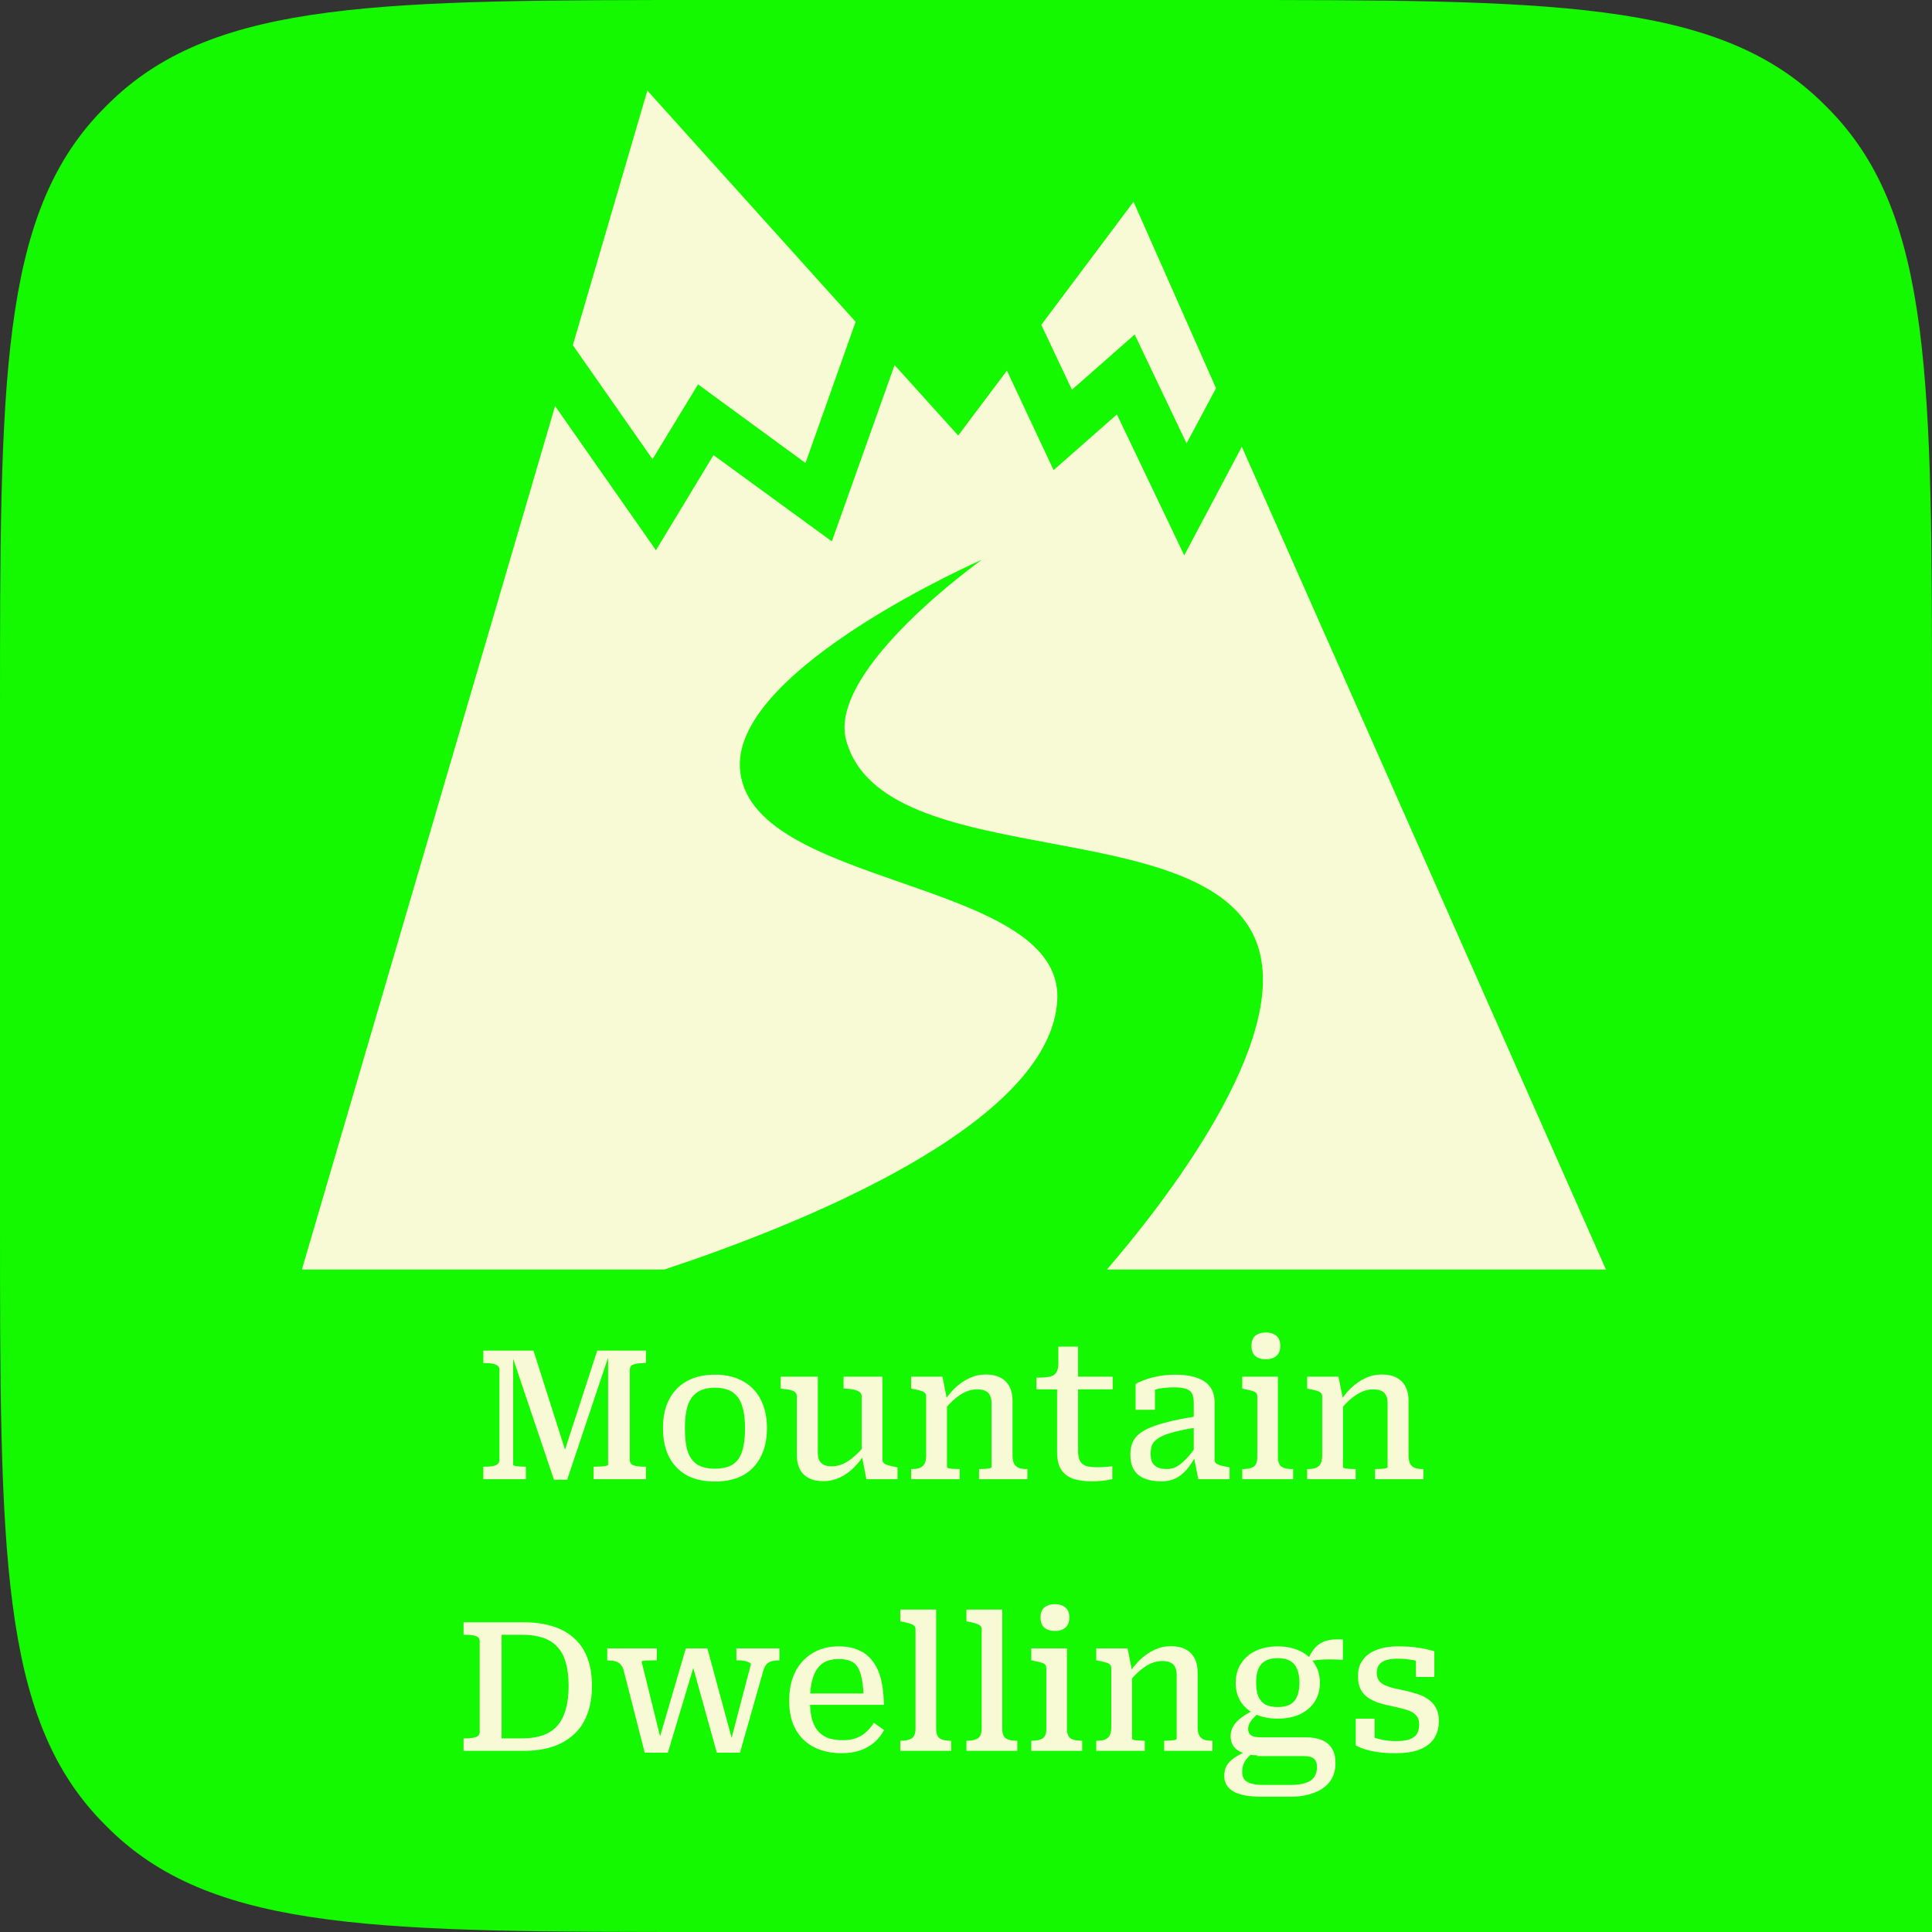 <svg width="64" height="64" viewBox="0 0 64 64" fill="none" xmlns="http://www.w3.org/2000/svg">
<rect x="0" y="0" width="64" height="64" fill="#333333" stroke="none"/>
<path d="M0 23.64C0 12.676 0 7.194 3.317 3.717C3.447 3.581 3.581 3.447 3.717 3.317C7.194 0 12.676 0 23.64 0H40.36C51.324 0 56.806 0 60.283 3.317C60.419 3.447 60.553 3.581 60.683 3.717C64 7.194 64 12.676 64 23.64V64H23.64C12.676 64 7.194 64 3.717 60.683C3.581 60.553 3.447 60.419 3.317 60.283C0 56.806 0 51.324 0 40.36V23.64Z" fill="#14F800"/>
<g clip-path="url(#clip0_523_804)">
<path d="M16.01 49V48.586H16.076C16.168 48.586 16.248 48.58 16.316 48.568C16.384 48.556 16.438 48.534 16.478 48.502C16.522 48.47 16.544 48.426 16.544 48.37V45.37C16.544 45.31 16.522 45.266 16.478 45.238C16.438 45.206 16.384 45.184 16.316 45.172C16.248 45.16 16.168 45.154 16.076 45.154H16.01V44.74H17.672L18.788 48.244L18.662 48.19L19.784 44.74H21.398V45.154H21.332C21.196 45.154 21.084 45.168 20.996 45.196C20.908 45.224 20.864 45.282 20.864 45.37V48.37C20.864 48.458 20.908 48.516 20.996 48.544C21.084 48.572 21.196 48.586 21.332 48.586H21.398V49H19.664V48.586H19.718C19.766 48.586 19.824 48.584 19.892 48.58C19.96 48.576 20.018 48.57 20.066 48.562C20.118 48.55 20.144 48.538 20.144 48.526V44.866L20.198 44.812L18.788 49.018H18.35L16.934 44.818L17 44.812V48.526C17 48.538 17.022 48.55 17.066 48.562C17.114 48.57 17.17 48.576 17.234 48.58C17.298 48.584 17.35 48.586 17.39 48.586H17.42V49H16.01ZM25.406 47.308C25.406 47.684 25.336 48.004 25.196 48.268C25.06 48.532 24.864 48.734 24.608 48.874C24.352 49.01 24.044 49.078 23.684 49.078C23.32 49.078 23.01 49.01 22.754 48.874C22.502 48.734 22.306 48.532 22.166 48.268C22.03 48.004 21.962 47.684 21.962 47.308C21.962 47.028 22 46.78 22.076 46.564C22.156 46.344 22.27 46.158 22.418 46.006C22.566 45.854 22.746 45.738 22.958 45.658C23.17 45.578 23.412 45.538 23.684 45.538C23.956 45.538 24.196 45.578 24.404 45.658C24.616 45.738 24.796 45.854 24.944 46.006C25.096 46.158 25.21 46.344 25.286 46.564C25.366 46.78 25.406 47.028 25.406 47.308ZM22.688 47.308C22.688 47.632 22.72 47.892 22.784 48.088C22.852 48.284 22.96 48.428 23.108 48.52C23.256 48.608 23.448 48.652 23.684 48.652C23.924 48.652 24.116 48.608 24.26 48.52C24.408 48.432 24.514 48.29 24.578 48.094C24.646 47.894 24.68 47.632 24.68 47.308C24.68 47.004 24.646 46.754 24.578 46.558C24.514 46.358 24.408 46.21 24.26 46.114C24.116 46.018 23.924 45.97 23.684 45.97C23.448 45.97 23.256 46.018 23.108 46.114C22.96 46.21 22.852 46.358 22.784 46.558C22.72 46.754 22.688 47.004 22.688 47.308ZM27.091 45.604V48.118C27.091 48.214 27.105 48.296 27.134 48.364C27.166 48.432 27.215 48.484 27.284 48.52C27.355 48.556 27.448 48.574 27.559 48.574C27.68 48.574 27.799 48.548 27.919 48.496C28.04 48.444 28.162 48.364 28.285 48.256C28.413 48.148 28.544 48.012 28.675 47.848L28.669 48.124C28.553 48.316 28.422 48.484 28.273 48.628C28.13 48.768 27.974 48.876 27.805 48.952C27.637 49.028 27.463 49.066 27.284 49.066C27.087 49.066 26.924 49.032 26.791 48.964C26.66 48.896 26.559 48.796 26.491 48.664C26.427 48.532 26.395 48.374 26.395 48.19V46.258C26.395 46.178 26.36 46.12 26.288 46.084C26.22 46.048 26.11 46.024 25.957 46.012L25.861 46V45.604H27.091ZM29.233 45.604V48.352C29.233 48.404 29.25 48.444 29.282 48.472C29.317 48.5 29.369 48.524 29.438 48.544C29.506 48.56 29.584 48.578 29.672 48.598L29.732 48.61V49H28.7L28.549 48.22L28.544 48.19V46.258C28.544 46.178 28.506 46.12 28.43 46.084C28.354 46.044 28.241 46.018 28.093 46.006L27.944 45.994V45.604H29.233ZM30.182 49V48.664H30.206C30.306 48.664 30.392 48.652 30.464 48.628C30.536 48.6 30.59 48.554 30.626 48.49C30.662 48.426 30.68 48.336 30.68 48.22V46.258C30.68 46.202 30.662 46.16 30.626 46.132C30.594 46.104 30.546 46.082 30.482 46.066C30.418 46.046 30.338 46.028 30.242 46.012L30.182 46V45.604H31.22L31.37 46.354V46.366V48.604C31.37 48.616 31.392 48.628 31.436 48.64C31.48 48.648 31.532 48.654 31.592 48.658C31.652 48.662 31.708 48.664 31.76 48.664H31.79V49H30.182ZM34.034 49H32.432V48.664H32.462C32.51 48.664 32.564 48.662 32.624 48.658C32.688 48.654 32.74 48.648 32.78 48.64C32.824 48.628 32.846 48.616 32.846 48.604V46.48C32.846 46.38 32.83 46.298 32.798 46.234C32.77 46.166 32.72 46.114 32.648 46.078C32.58 46.042 32.486 46.024 32.366 46.024C32.246 46.024 32.124 46.05 32 46.102C31.88 46.154 31.756 46.234 31.628 46.342C31.504 46.446 31.374 46.584 31.238 46.756L31.244 46.474C31.36 46.282 31.492 46.116 31.64 45.976C31.788 45.836 31.946 45.728 32.114 45.652C32.282 45.572 32.46 45.532 32.648 45.532C32.848 45.532 33.012 45.566 33.14 45.634C33.272 45.702 33.372 45.802 33.44 45.934C33.508 46.062 33.542 46.22 33.542 46.408V48.22C33.542 48.336 33.56 48.426 33.596 48.49C33.632 48.554 33.684 48.6 33.752 48.628C33.824 48.652 33.91 48.664 34.01 48.664H34.034V49ZM34.333 46.024V45.634H34.429C34.565 45.634 34.679 45.624 34.771 45.604C34.867 45.584 34.939 45.54 34.987 45.472C35.035 45.404 35.059 45.302 35.059 45.166L35.521 45.604H36.859V46.024H34.333ZM35.713 48.064C35.713 48.216 35.737 48.332 35.785 48.412C35.833 48.488 35.903 48.54 35.995 48.568C36.091 48.592 36.207 48.604 36.343 48.604C36.459 48.604 36.567 48.6 36.667 48.592C36.767 48.58 36.827 48.572 36.847 48.568V49C36.795 49.012 36.731 49.024 36.655 49.036C36.583 49.048 36.505 49.056 36.421 49.06C36.341 49.068 36.261 49.072 36.181 49.072C35.965 49.072 35.769 49.048 35.593 49C35.417 48.948 35.277 48.852 35.173 48.712C35.069 48.572 35.017 48.366 35.017 48.094V45.688L35.059 45.634V44.608H35.713V48.064ZM39.604 46.924V47.29C39.336 47.334 39.112 47.38 38.932 47.428C38.752 47.472 38.608 47.52 38.5 47.572C38.392 47.624 38.31 47.68 38.254 47.74C38.198 47.796 38.16 47.86 38.14 47.932C38.124 48 38.116 48.074 38.116 48.154C38.116 48.282 38.136 48.382 38.176 48.454C38.22 48.526 38.282 48.58 38.362 48.616C38.446 48.648 38.542 48.664 38.65 48.664C38.754 48.664 38.854 48.642 38.95 48.598C39.046 48.55 39.146 48.474 39.25 48.37C39.358 48.266 39.474 48.126 39.598 47.95L39.628 48.202C39.528 48.39 39.422 48.55 39.31 48.682C39.198 48.81 39.074 48.908 38.938 48.976C38.802 49.04 38.646 49.072 38.47 49.072C38.25 49.072 38.062 49.04 37.906 48.976C37.754 48.912 37.638 48.814 37.558 48.682C37.482 48.546 37.444 48.378 37.444 48.178C37.444 48.006 37.476 47.858 37.54 47.734C37.608 47.606 37.722 47.494 37.882 47.398C38.046 47.302 38.268 47.216 38.548 47.14C38.828 47.06 39.18 46.988 39.604 46.924ZM39.694 49L39.55 48.262L39.544 48.226V46.468C39.544 46.352 39.528 46.258 39.496 46.186C39.468 46.11 39.408 46.054 39.316 46.018C39.224 45.978 39.086 45.958 38.902 45.958C38.638 45.958 38.422 45.984 38.254 46.036C38.086 46.084 37.97 46.128 37.906 46.168C37.902 46.152 37.906 46.13 37.918 46.102C37.934 46.074 37.956 46.048 37.984 46.024C38.016 45.996 38.054 45.974 38.098 45.958C38.146 45.938 38.2 45.928 38.26 45.928V46.702H37.618V45.85C37.678 45.81 37.766 45.768 37.882 45.724C38.002 45.676 38.15 45.634 38.326 45.598C38.502 45.558 38.706 45.538 38.938 45.538C39.138 45.538 39.318 45.556 39.478 45.592C39.638 45.628 39.774 45.682 39.886 45.754C39.998 45.826 40.084 45.92 40.144 46.036C40.204 46.148 40.234 46.284 40.234 46.444V48.352C40.234 48.404 40.25 48.444 40.282 48.472C40.314 48.5 40.362 48.524 40.426 48.544C40.494 48.56 40.576 48.578 40.672 48.598L40.732 48.61V49H39.694ZM41.937 45.028C41.789 45.028 41.671 44.992 41.583 44.92C41.499 44.848 41.457 44.734 41.457 44.578C41.457 44.43 41.499 44.32 41.583 44.248C41.671 44.176 41.789 44.14 41.937 44.14C42.077 44.14 42.191 44.176 42.279 44.248C42.367 44.32 42.411 44.43 42.411 44.578C42.411 44.734 42.367 44.848 42.279 44.92C42.191 44.992 42.077 45.028 41.937 45.028ZM42.333 45.604V48.268C42.333 48.424 42.373 48.53 42.453 48.586C42.537 48.638 42.655 48.664 42.807 48.664H42.837V49H41.151V48.664H41.181C41.333 48.664 41.449 48.638 41.529 48.586C41.609 48.53 41.649 48.424 41.649 48.268V46.258C41.649 46.178 41.613 46.124 41.541 46.096C41.469 46.068 41.359 46.04 41.211 46.012L41.151 46V45.604H42.333ZM43.301 49V48.664H43.325C43.425 48.664 43.511 48.652 43.583 48.628C43.655 48.6 43.709 48.554 43.745 48.49C43.781 48.426 43.799 48.336 43.799 48.22V46.258C43.799 46.202 43.781 46.16 43.745 46.132C43.713 46.104 43.665 46.082 43.601 46.066C43.537 46.046 43.457 46.028 43.361 46.012L43.301 46V45.604H44.339L44.489 46.354V46.366V48.604C44.489 48.616 44.511 48.628 44.555 48.64C44.599 48.648 44.651 48.654 44.711 48.658C44.771 48.662 44.827 48.664 44.879 48.664H44.909V49H43.301ZM47.153 49H45.551V48.664H45.581C45.629 48.664 45.683 48.662 45.743 48.658C45.807 48.654 45.859 48.648 45.899 48.64C45.943 48.628 45.965 48.616 45.965 48.604V46.48C45.965 46.38 45.949 46.298 45.917 46.234C45.889 46.166 45.839 46.114 45.767 46.078C45.699 46.042 45.605 46.024 45.485 46.024C45.365 46.024 45.243 46.05 45.119 46.102C44.999 46.154 44.875 46.234 44.747 46.342C44.623 46.446 44.493 46.584 44.357 46.756L44.363 46.474C44.479 46.282 44.611 46.116 44.759 45.976C44.907 45.836 45.065 45.728 45.233 45.652C45.401 45.572 45.579 45.532 45.767 45.532C45.967 45.532 46.131 45.566 46.259 45.634C46.391 45.702 46.491 45.802 46.559 45.934C46.627 46.062 46.661 46.22 46.661 46.408V48.22C46.661 48.336 46.679 48.426 46.715 48.49C46.751 48.554 46.803 48.6 46.871 48.628C46.943 48.652 47.029 48.664 47.129 48.664H47.153V49ZM15.356 54.154V53.74H17.336C17.692 53.74 18.01 53.782 18.29 53.866C18.57 53.95 18.808 54.08 19.004 54.256C19.204 54.428 19.354 54.646 19.454 54.91C19.558 55.174 19.61 55.486 19.61 55.846C19.61 56.202 19.558 56.516 19.454 56.788C19.354 57.056 19.204 57.28 19.004 57.46C18.808 57.64 18.57 57.776 18.29 57.868C18.01 57.956 17.692 58 17.336 58H15.356V57.586H15.422C15.558 57.586 15.67 57.572 15.758 57.544C15.846 57.516 15.89 57.458 15.89 57.37V54.37C15.89 54.282 15.846 54.224 15.758 54.196C15.67 54.168 15.558 54.154 15.422 54.154H15.356ZM17.294 54.154H16.616V57.586H17.294C17.558 57.586 17.786 57.552 17.978 57.484C18.174 57.416 18.334 57.312 18.458 57.172C18.586 57.028 18.68 56.846 18.74 56.626C18.804 56.406 18.836 56.146 18.836 55.846C18.836 55.546 18.804 55.288 18.74 55.072C18.68 54.856 18.586 54.682 18.458 54.55C18.334 54.414 18.174 54.314 17.978 54.25C17.786 54.186 17.558 54.154 17.294 54.154ZM23.067 54.916L22.125 58.06H21.357L20.661 55.342C20.637 55.25 20.601 55.18 20.553 55.132C20.509 55.084 20.455 55.052 20.391 55.036C20.327 55.016 20.249 55.006 20.157 55.006H20.115V54.604H21.759V55H21.711C21.627 55 21.551 55.002 21.483 55.006C21.415 55.006 21.359 55.01 21.315 55.018C21.275 55.022 21.255 55.032 21.255 55.048L21.945 57.838L21.825 57.658L22.719 54.604H23.433L24.309 57.838L24.213 57.658L24.873 55.132C24.873 55.108 24.851 55.086 24.807 55.066C24.767 55.046 24.715 55.03 24.651 55.018C24.587 55.006 24.515 55 24.435 55H24.393V54.604H25.821V55.006H25.773C25.685 55.006 25.609 55.016 25.545 55.036C25.481 55.056 25.427 55.092 25.383 55.144C25.343 55.192 25.309 55.264 25.281 55.36L24.513 58.06H23.745L22.887 54.97L23.067 54.916ZM26.832 56.338C26.832 56.602 26.858 56.82 26.91 56.992C26.966 57.16 27.042 57.292 27.138 57.388C27.238 57.484 27.354 57.552 27.486 57.592C27.622 57.628 27.77 57.646 27.93 57.646C28.098 57.646 28.244 57.622 28.368 57.574C28.496 57.526 28.606 57.458 28.698 57.37C28.794 57.282 28.878 57.182 28.95 57.07L29.286 57.31C29.206 57.466 29.096 57.604 28.956 57.724C28.82 57.84 28.662 57.928 28.482 57.988C28.302 58.048 28.104 58.078 27.888 58.078C27.548 58.078 27.246 58.014 26.982 57.886C26.722 57.758 26.516 57.564 26.364 57.304C26.216 57.044 26.142 56.722 26.142 56.338C26.142 55.974 26.208 55.658 26.34 55.39C26.476 55.122 26.666 54.914 26.91 54.766C27.158 54.614 27.448 54.538 27.78 54.538C28.04 54.538 28.262 54.58 28.446 54.664C28.634 54.744 28.788 54.866 28.908 55.03C29.032 55.19 29.124 55.39 29.184 55.63C29.244 55.87 29.276 56.152 29.28 56.476H26.604V56.098H28.752L28.614 56.236C28.602 55.984 28.58 55.776 28.548 55.612C28.516 55.444 28.468 55.312 28.404 55.216C28.344 55.12 28.262 55.054 28.158 55.018C28.058 54.978 27.932 54.958 27.78 54.958C27.632 54.958 27.498 54.982 27.378 55.03C27.262 55.078 27.164 55.156 27.084 55.264C27.004 55.368 26.942 55.51 26.898 55.69C26.854 55.866 26.832 56.082 26.832 56.338ZM31.011 53.32V57.268C31.011 57.424 31.051 57.53 31.131 57.586C31.211 57.638 31.327 57.664 31.479 57.664H31.509V58H29.823V57.664H29.853C30.005 57.664 30.121 57.638 30.201 57.586C30.285 57.53 30.327 57.424 30.327 57.268V53.968C30.327 53.912 30.309 53.872 30.273 53.848C30.241 53.82 30.191 53.796 30.123 53.776C30.059 53.756 29.979 53.738 29.883 53.722L29.823 53.71V53.32H31.011ZM33.202 53.32V57.268C33.202 57.424 33.242 57.53 33.322 57.586C33.402 57.638 33.518 57.664 33.67 57.664H33.7V58H32.014V57.664H32.044C32.196 57.664 32.312 57.638 32.392 57.586C32.476 57.53 32.518 57.424 32.518 57.268V53.968C32.518 53.912 32.5 53.872 32.464 53.848C32.432 53.82 32.382 53.796 32.314 53.776C32.25 53.756 32.17 53.738 32.074 53.722L32.014 53.71V53.32H33.202ZM34.949 54.028C34.801 54.028 34.683 53.992 34.595 53.92C34.511 53.848 34.469 53.734 34.469 53.578C34.469 53.43 34.511 53.32 34.595 53.248C34.683 53.176 34.801 53.14 34.949 53.14C35.089 53.14 35.203 53.176 35.291 53.248C35.379 53.32 35.423 53.43 35.423 53.578C35.423 53.734 35.379 53.848 35.291 53.92C35.203 53.992 35.089 54.028 34.949 54.028ZM35.345 54.604V57.268C35.345 57.424 35.385 57.53 35.465 57.586C35.549 57.638 35.667 57.664 35.819 57.664H35.849V58H34.163V57.664H34.193C34.345 57.664 34.461 57.638 34.541 57.586C34.621 57.53 34.661 57.424 34.661 57.268V55.258C34.661 55.178 34.625 55.124 34.553 55.096C34.481 55.068 34.371 55.04 34.223 55.012L34.163 55V54.604H35.345ZM36.314 58V57.664H36.338C36.438 57.664 36.524 57.652 36.596 57.628C36.668 57.6 36.722 57.554 36.758 57.49C36.794 57.426 36.812 57.336 36.812 57.22V55.258C36.812 55.202 36.794 55.16 36.758 55.132C36.726 55.104 36.678 55.082 36.614 55.066C36.55 55.046 36.47 55.028 36.374 55.012L36.314 55V54.604H37.352L37.502 55.354V55.366V57.604C37.502 57.616 37.524 57.628 37.568 57.64C37.612 57.648 37.664 57.654 37.724 57.658C37.784 57.662 37.84 57.664 37.892 57.664H37.922V58H36.314ZM40.166 58H38.564V57.664H38.594C38.642 57.664 38.696 57.662 38.756 57.658C38.82 57.654 38.872 57.648 38.912 57.64C38.956 57.628 38.978 57.616 38.978 57.604V55.48C38.978 55.38 38.962 55.298 38.93 55.234C38.902 55.166 38.852 55.114 38.78 55.078C38.712 55.042 38.618 55.024 38.498 55.024C38.378 55.024 38.256 55.05 38.132 55.102C38.012 55.154 37.888 55.234 37.76 55.342C37.636 55.446 37.506 55.584 37.37 55.756L37.376 55.474C37.492 55.282 37.624 55.116 37.772 54.976C37.92 54.836 38.078 54.728 38.246 54.652C38.414 54.572 38.592 54.532 38.78 54.532C38.98 54.532 39.144 54.566 39.272 54.634C39.404 54.702 39.504 54.802 39.572 54.934C39.64 55.062 39.674 55.22 39.674 55.408V57.22C39.674 57.336 39.692 57.426 39.728 57.49C39.764 57.554 39.816 57.6 39.884 57.628C39.956 57.652 40.042 57.664 40.142 57.664H40.166V58ZM44.485 54.982C44.301 54.974 44.143 54.97 44.011 54.97C43.879 54.97 43.765 54.976 43.669 54.988C43.573 54.996 43.481 55.008 43.393 55.024L43.285 55.078C43.337 54.938 43.397 54.816 43.465 54.712C43.533 54.608 43.613 54.524 43.705 54.46C43.801 54.396 43.911 54.352 44.035 54.328C44.163 54.304 44.313 54.298 44.485 54.31V54.982ZM42.325 56.932C42.045 56.932 41.799 56.884 41.587 56.788C41.379 56.688 41.217 56.55 41.101 56.374C40.989 56.194 40.933 55.984 40.933 55.744C40.933 55.504 40.991 55.294 41.107 55.114C41.223 54.93 41.385 54.788 41.593 54.688C41.805 54.588 42.049 54.538 42.325 54.538C42.605 54.538 42.849 54.588 43.057 54.688C43.269 54.788 43.433 54.93 43.549 55.114C43.665 55.294 43.723 55.504 43.723 55.744C43.723 55.984 43.665 56.194 43.549 56.374C43.433 56.55 43.271 56.688 43.063 56.788C42.855 56.884 42.609 56.932 42.325 56.932ZM42.325 56.548C42.493 56.548 42.629 56.52 42.733 56.464C42.841 56.404 42.919 56.314 42.967 56.194C43.019 56.074 43.045 55.924 43.045 55.744C43.045 55.56 43.019 55.408 42.967 55.288C42.919 55.168 42.841 55.078 42.733 55.018C42.629 54.958 42.493 54.928 42.325 54.928C42.161 54.928 42.025 54.958 41.917 55.018C41.813 55.078 41.735 55.168 41.683 55.288C41.635 55.408 41.611 55.56 41.611 55.744C41.611 55.924 41.635 56.074 41.683 56.194C41.735 56.314 41.813 56.404 41.917 56.464C42.025 56.52 42.161 56.548 42.325 56.548ZM41.767 59.518C41.511 59.518 41.293 59.494 41.113 59.446C40.933 59.398 40.795 59.322 40.699 59.218C40.603 59.118 40.555 58.988 40.555 58.828C40.555 58.692 40.583 58.576 40.639 58.48C40.699 58.384 40.789 58.296 40.909 58.216C41.033 58.136 41.191 58.054 41.383 57.97L41.521 58.048C41.421 58.132 41.343 58.208 41.287 58.276C41.235 58.348 41.199 58.418 41.179 58.486C41.159 58.554 41.149 58.626 41.149 58.702C41.149 58.794 41.169 58.87 41.209 58.93C41.253 58.994 41.325 59.042 41.425 59.074C41.529 59.11 41.675 59.128 41.863 59.128H42.751C42.959 59.128 43.125 59.106 43.249 59.062C43.377 59.022 43.471 58.958 43.531 58.87C43.595 58.782 43.627 58.668 43.627 58.528C43.627 58.416 43.595 58.328 43.531 58.264C43.467 58.204 43.361 58.174 43.213 58.174H41.629L41.671 58.15C41.475 58.146 41.309 58.118 41.173 58.066C41.037 58.018 40.935 57.948 40.867 57.856C40.799 57.76 40.765 57.646 40.765 57.514C40.765 57.39 40.797 57.276 40.861 57.172C40.925 57.068 41.015 56.974 41.131 56.89C41.251 56.802 41.387 56.722 41.539 56.65L41.701 56.74C41.613 56.816 41.543 56.884 41.491 56.944C41.443 57.004 41.407 57.06 41.383 57.112C41.359 57.16 41.347 57.214 41.347 57.274C41.347 57.37 41.379 57.44 41.443 57.484C41.507 57.528 41.607 57.55 41.743 57.55H43.249C43.461 57.55 43.639 57.58 43.783 57.64C43.931 57.7 44.043 57.792 44.119 57.916C44.199 58.04 44.239 58.202 44.239 58.402C44.239 58.654 44.175 58.862 44.047 59.026C43.919 59.19 43.743 59.312 43.519 59.392C43.299 59.476 43.049 59.518 42.769 59.518H41.767ZM47.011 57.118C47.011 57.014 46.987 56.928 46.939 56.86C46.891 56.792 46.825 56.738 46.741 56.698C46.657 56.658 46.561 56.626 46.453 56.602C46.349 56.574 46.241 56.548 46.129 56.524C45.985 56.496 45.845 56.462 45.709 56.422C45.573 56.378 45.449 56.322 45.337 56.254C45.229 56.182 45.143 56.088 45.079 55.972C45.015 55.852 44.983 55.704 44.983 55.528C44.983 55.316 45.035 55.138 45.139 54.994C45.243 54.846 45.395 54.734 45.595 54.658C45.795 54.578 46.033 54.538 46.309 54.538C46.529 54.538 46.719 54.548 46.879 54.568C47.043 54.588 47.177 54.612 47.281 54.64C47.389 54.664 47.467 54.684 47.515 54.7V55.552H46.903V54.886C46.947 54.882 46.985 54.886 47.017 54.898C47.049 54.906 47.073 54.92 47.089 54.94C47.109 54.96 47.125 54.988 47.137 55.024C47.149 55.056 47.155 55.092 47.155 55.132C47.103 55.092 47.035 55.058 46.951 55.03C46.867 55.002 46.771 54.982 46.663 54.97C46.555 54.954 46.437 54.946 46.309 54.946C46.061 54.946 45.881 54.986 45.769 55.066C45.661 55.142 45.607 55.258 45.607 55.414C45.607 55.514 45.629 55.596 45.673 55.66C45.717 55.724 45.779 55.776 45.859 55.816C45.943 55.856 46.039 55.89 46.147 55.918C46.255 55.942 46.373 55.968 46.501 55.996C46.641 56.024 46.779 56.06 46.915 56.104C47.055 56.144 47.181 56.202 47.293 56.278C47.405 56.35 47.495 56.446 47.563 56.566C47.631 56.682 47.665 56.83 47.665 57.01C47.665 57.23 47.613 57.422 47.509 57.586C47.405 57.746 47.247 57.868 47.035 57.952C46.823 58.036 46.555 58.078 46.231 58.078C46.015 58.078 45.821 58.066 45.649 58.042C45.481 58.018 45.335 57.986 45.211 57.946C45.087 57.906 44.987 57.864 44.911 57.82V56.932H45.535V57.808C45.467 57.788 45.413 57.764 45.373 57.736C45.337 57.704 45.311 57.672 45.295 57.64C45.279 57.608 45.271 57.578 45.271 57.55C45.271 57.518 45.277 57.492 45.289 57.472C45.341 57.496 45.413 57.524 45.505 57.556C45.597 57.588 45.705 57.616 45.829 57.64C45.953 57.664 46.089 57.676 46.237 57.676C46.421 57.676 46.569 57.658 46.681 57.622C46.797 57.582 46.881 57.522 46.933 57.442C46.985 57.358 47.011 57.25 47.011 57.118Z" fill="#F7FAD5"/>
<path d="M21.444 3L18.976 11.435L21.615 15.211L23.124 12.733L26.683 15.338L28.344 10.66L21.444 3ZM37.55 6.683L34.494 10.761L35.509 12.91L37.588 11.081L39.306 14.688L40.283 12.86L37.55 6.683ZM29.634 12.093L27.556 17.933L23.636 15.076L21.729 18.228L18.388 13.45L10 42.056H22.004C26.332 40.623 34.845 37.277 35.025 33.096C35.187 29.067 24.69 29.438 24.509 25.41C24.367 22.114 32.529 18.54 32.529 18.54C32.529 18.54 27.395 22.19 28.03 24.524C29.255 28.991 39.951 26.851 41.621 31.208C42.855 34.428 38.442 39.999 36.667 42.056H53.2L41.137 14.798L39.23 18.397L36.999 13.728L34.902 15.573L33.355 12.278L31.741 14.427L29.634 12.093Z" fill="#F7FAD5"/>
</g>
<defs>
<clipPath id="clip0_523_804">
<rect width="54" height="57" fill="white" transform="translate(5 3)"/>
</clipPath>
</defs>
</svg>
